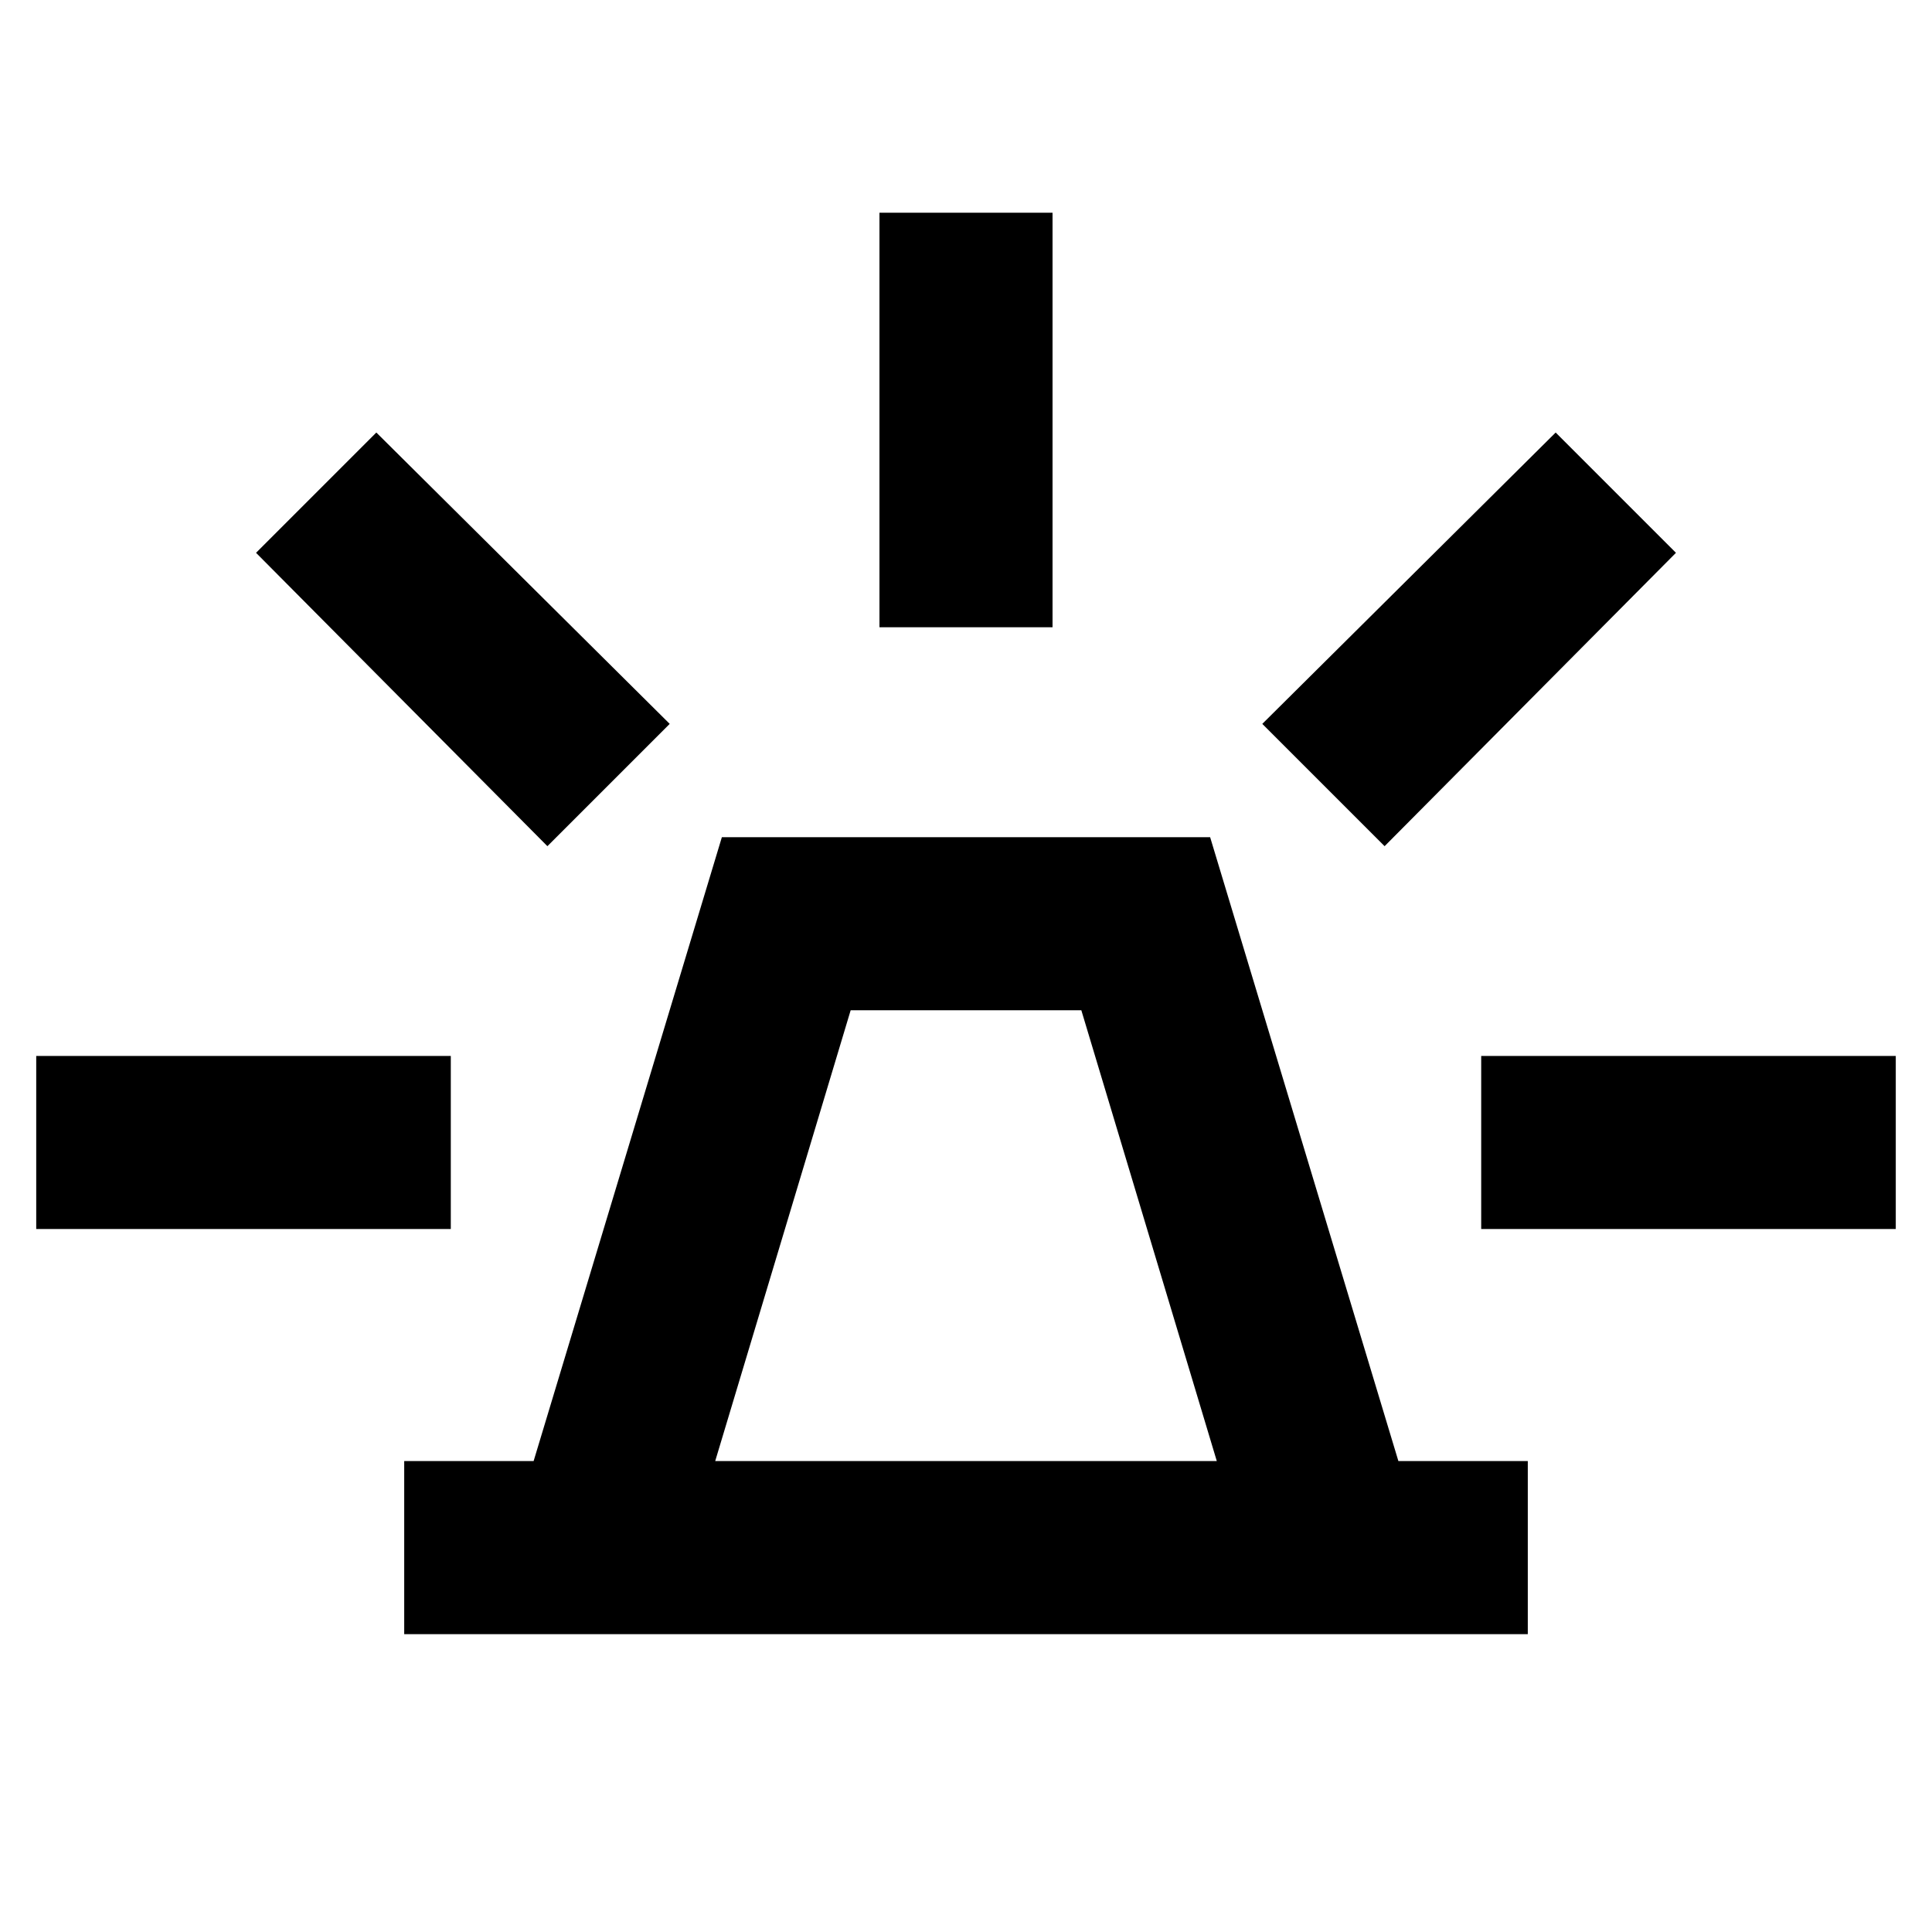 <svg xmlns="http://www.w3.org/2000/svg" height="24" viewBox="0 -960 960 960" width="24"><path d="M200.85-148v-86h64.3l93.54-310h242.62l93.54 310h64.3v86h-558.3Zm154.53-86h249.24l-67.31-224H422.69l-67.31 224ZM437-648.31v-206h86v206h-86Zm251 108.77-60.77-60.77L773-745.08l59.77 59.77L688-539.54Zm48 190.23v-86h206v86H736ZM272-539.54 127.23-685.31 187-745.08l145.77 144.77L272-539.54ZM18-349.31v-86h206v86H18ZM480-234Z"/></svg>